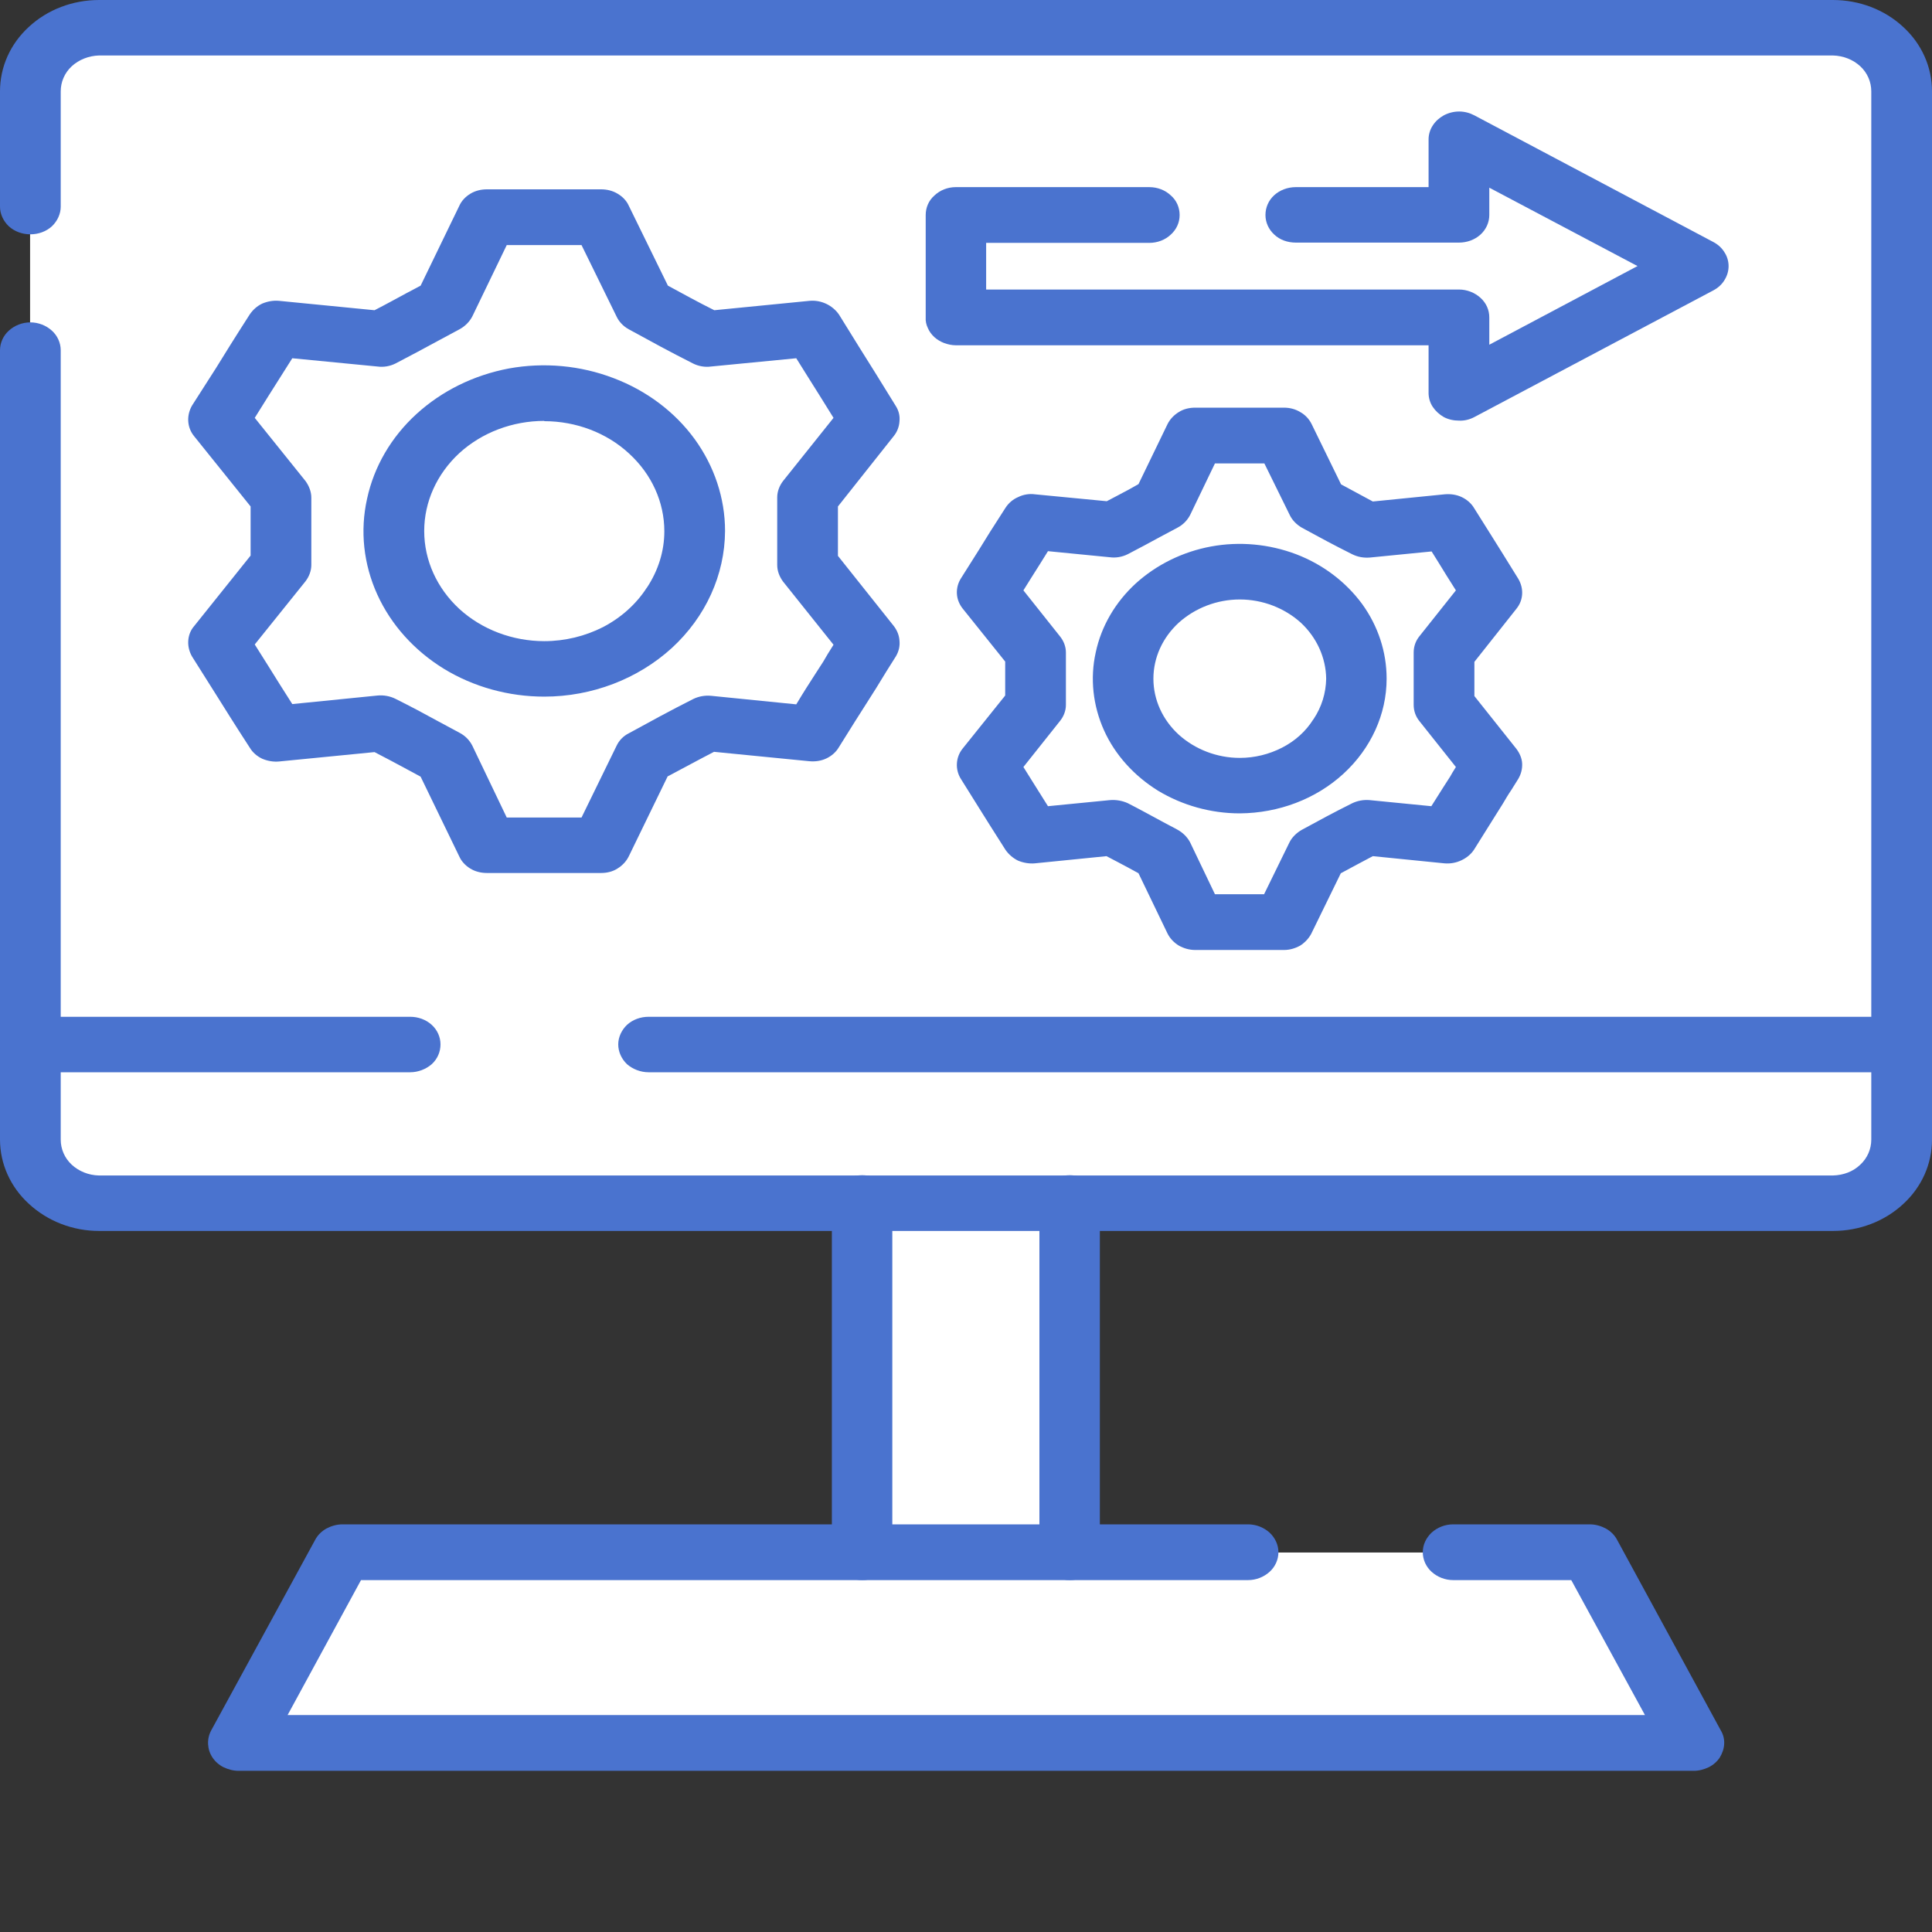 <svg width="7" height="7" viewBox="0 0 7 7" fill="none" xmlns="http://www.w3.org/2000/svg">
<rect x="0" y="0" width="7" height="7" fill="#333333" stroke="none"/>
<path d="M6.889 0.332V4.13C6.89 4.16 6.883 4.19 6.871 4.218C6.858 4.246 6.84 4.271 6.817 4.293C6.794 4.314 6.766 4.331 6.736 4.343C6.706 4.354 6.673 4.36 6.641 4.36H0.358C0.325 4.36 0.293 4.354 0.262 4.343C0.232 4.331 0.205 4.314 0.182 4.293C0.159 4.271 0.14 4.246 0.128 4.218C0.115 4.19 0.109 4.16 0.109 4.13V0.332C0.109 0.302 0.115 0.272 0.128 0.244C0.14 0.216 0.158 0.191 0.182 0.169C0.205 0.148 0.232 0.131 0.262 0.119C0.293 0.108 0.325 0.102 0.358 0.102H6.641C6.673 0.102 6.706 0.108 6.736 0.119C6.766 0.131 6.794 0.148 6.817 0.169C6.84 0.191 6.858 0.216 6.871 0.244C6.883 0.272 6.89 0.302 6.889 0.332Z" fill="white"/>
<path d="M6.889 2.945V4.129C6.89 4.159 6.883 4.188 6.871 4.216C6.858 4.244 6.84 4.269 6.817 4.291C6.794 4.312 6.766 4.329 6.736 4.341C6.706 4.353 6.673 4.359 6.641 4.359H0.358C0.325 4.359 0.293 4.353 0.262 4.341C0.232 4.329 0.205 4.312 0.182 4.291C0.158 4.269 0.14 4.244 0.128 4.216C0.115 4.188 0.109 4.159 0.109 4.129V2.945C0.864 3.43 2.101 3.457 3.499 3.457C4.898 3.457 6.135 3.43 6.889 2.945Z" fill="white"/>
<path d="M6.889 3.783V4.129C6.89 4.159 6.883 4.189 6.871 4.216C6.858 4.244 6.84 4.27 6.817 4.291C6.794 4.312 6.766 4.329 6.736 4.341C6.706 4.353 6.673 4.359 6.641 4.359H0.358C0.325 4.359 0.293 4.353 0.262 4.341C0.232 4.329 0.205 4.312 0.182 4.291C0.159 4.27 0.14 4.244 0.128 4.216C0.115 4.189 0.109 4.159 0.109 4.129V3.783H6.889Z" fill="white"/>
<path d="M5.76 5.625H1.24L0.863 6.316H6.137L5.76 5.625Z" fill="white"/>
<path d="M3.876 4.359H3.123V5.625H3.876V4.359Z" fill="white"/>
<path d="M6.641 4.46H0.359C0.263 4.46 0.172 4.424 0.105 4.362C0.038 4.301 8.50877e-05 4.217 0 4.129V1.269C0 1.242 0.012 1.216 0.032 1.198C0.053 1.179 0.081 1.168 0.11 1.168C0.139 1.168 0.167 1.179 0.188 1.198C0.208 1.216 0.22 1.242 0.22 1.269V4.129C0.22 4.163 0.234 4.196 0.26 4.22C0.286 4.244 0.321 4.258 0.358 4.259H6.641C6.679 4.258 6.714 4.245 6.74 4.22C6.766 4.196 6.78 4.163 6.78 4.129V0.331C6.78 0.297 6.766 0.264 6.74 0.24C6.714 0.216 6.679 0.202 6.641 0.201H0.359C0.322 0.202 0.286 0.216 0.26 0.24C0.234 0.264 0.22 0.297 0.22 0.331V0.749C0.22 0.775 0.208 0.801 0.188 0.82C0.167 0.839 0.139 0.849 0.11 0.849C0.081 0.849 0.053 0.839 0.032 0.82C0.012 0.801 1.08129e-06 0.775 1.08129e-06 0.749V0.331C-0 0.243 0.037 0.159 0.105 0.097C0.172 0.035 0.263 0 0.359 0H6.641C6.737 0 6.828 0.035 6.895 0.097C6.963 0.159 7 0.243 7 0.331V4.129C7 4.217 6.963 4.301 6.895 4.363C6.828 4.425 6.737 4.46 6.641 4.46Z" fill="#4A73CF"/>
<path d="M1.486 3.885H0.11C0.081 3.885 0.053 3.874 0.032 3.856C0.012 3.837 0 3.811 0 3.784C0 3.758 0.012 3.732 0.032 3.713C0.053 3.694 0.081 3.684 0.11 3.684H1.486C1.515 3.684 1.543 3.694 1.564 3.713C1.585 3.732 1.596 3.758 1.596 3.784C1.596 3.811 1.585 3.837 1.564 3.856C1.543 3.874 1.515 3.885 1.486 3.885Z" fill="#4A73CF"/>
<path d="M6.889 3.885H2.35C2.321 3.885 2.293 3.874 2.272 3.856C2.252 3.837 2.24 3.811 2.24 3.784C2.24 3.758 2.252 3.732 2.272 3.713C2.293 3.694 2.321 3.684 2.35 3.684H6.889C6.918 3.684 6.946 3.694 6.966 3.713C6.987 3.732 6.999 3.758 6.999 3.784C6.999 3.811 6.987 3.837 6.966 3.856C6.946 3.874 6.918 3.885 6.889 3.885Z" fill="#4A73CF"/>
<path d="M6.137 6.416H0.864C0.845 6.416 0.827 6.411 0.81 6.403C0.794 6.395 0.78 6.383 0.77 6.368C0.76 6.353 0.755 6.337 0.754 6.32C0.753 6.302 0.757 6.285 0.765 6.27L1.142 5.579C1.151 5.562 1.165 5.548 1.183 5.538C1.2 5.529 1.22 5.523 1.241 5.523H4.522C4.551 5.523 4.579 5.534 4.6 5.553C4.62 5.572 4.632 5.597 4.632 5.624C4.632 5.651 4.62 5.677 4.6 5.695C4.579 5.714 4.551 5.725 4.522 5.725H1.308L1.042 6.214H5.96L5.693 5.725H5.265C5.236 5.725 5.208 5.714 5.187 5.695C5.167 5.677 5.155 5.651 5.155 5.624C5.155 5.597 5.167 5.572 5.187 5.553C5.208 5.534 5.236 5.523 5.265 5.523H5.76C5.781 5.523 5.801 5.529 5.818 5.538C5.836 5.548 5.85 5.562 5.859 5.579L6.235 6.27C6.244 6.285 6.248 6.302 6.247 6.319C6.246 6.337 6.24 6.353 6.231 6.368C6.221 6.383 6.207 6.395 6.191 6.403C6.174 6.411 6.156 6.416 6.137 6.416H6.137Z" fill="#4A73CF"/>
<path d="M3.124 5.725C3.109 5.725 3.095 5.722 3.081 5.717C3.068 5.712 3.056 5.705 3.046 5.695C3.036 5.686 3.028 5.675 3.022 5.663C3.016 5.651 3.014 5.637 3.014 5.624V4.359C3.014 4.332 3.025 4.306 3.046 4.287C3.066 4.268 3.094 4.258 3.124 4.258C3.153 4.258 3.181 4.268 3.201 4.287C3.222 4.306 3.233 4.332 3.233 4.359V5.625C3.233 5.652 3.222 5.677 3.201 5.696C3.18 5.714 3.153 5.725 3.124 5.725Z" fill="#4A73CF"/>
<path d="M3.876 5.725C3.861 5.725 3.847 5.722 3.833 5.717C3.82 5.712 3.808 5.705 3.798 5.695C3.788 5.686 3.779 5.675 3.774 5.663C3.768 5.651 3.766 5.637 3.766 5.624V4.359C3.766 4.332 3.777 4.306 3.798 4.287C3.818 4.268 3.846 4.258 3.876 4.258C3.905 4.258 3.933 4.268 3.953 4.287C3.974 4.306 3.985 4.332 3.985 4.359V5.625C3.985 5.652 3.974 5.677 3.953 5.696C3.932 5.714 3.905 5.725 3.876 5.725Z" fill="#4A73CF"/>
<path d="M2.927 1.803L3.151 1.521C3.054 1.363 3.042 1.347 2.945 1.191L2.565 1.229C2.479 1.185 2.418 1.152 2.335 1.106L2.179 0.787H1.765L1.611 1.106C1.525 1.152 1.466 1.185 1.38 1.229L1.001 1.191C0.901 1.347 0.892 1.363 0.793 1.521L1.019 1.803V2.047L0.793 2.329C0.892 2.487 0.901 2.503 1.001 2.659L1.381 2.621C1.467 2.665 1.526 2.698 1.611 2.744L1.765 3.063H2.179L2.335 2.744C2.419 2.697 2.48 2.665 2.566 2.621L2.946 2.659C3.011 2.553 3.038 2.511 3.079 2.447C3.097 2.416 3.12 2.381 3.151 2.329L2.927 2.047V1.803ZM1.973 2.424C1.901 2.425 1.83 2.412 1.764 2.387C1.698 2.362 1.637 2.326 1.587 2.28C1.536 2.233 1.495 2.179 1.468 2.118C1.44 2.058 1.426 1.993 1.425 1.927C1.425 1.861 1.439 1.796 1.466 1.736C1.493 1.675 1.533 1.62 1.583 1.573C1.685 1.479 1.824 1.426 1.968 1.425H1.973C2.117 1.425 2.256 1.478 2.358 1.572C2.46 1.665 2.517 1.792 2.518 1.925C2.517 2.057 2.459 2.184 2.357 2.277C2.255 2.371 2.117 2.424 1.973 2.424Z" fill="white"/>
<path d="M2.926 2.047L3.15 2.329C3.119 2.381 3.096 2.416 3.078 2.447C2.843 2.412 2.622 2.321 2.438 2.182C2.489 2.105 2.517 2.016 2.517 1.926C2.517 1.86 2.503 1.795 2.476 1.734C2.448 1.674 2.408 1.618 2.358 1.572C2.307 1.526 2.247 1.489 2.181 1.464C2.115 1.438 2.044 1.426 1.972 1.426H1.967C1.928 1.211 1.953 0.99 2.037 0.787H2.178L2.334 1.106C2.417 1.152 2.478 1.185 2.564 1.229L2.944 1.191C3.041 1.347 3.053 1.363 3.15 1.521L2.926 1.803L2.926 2.047Z" fill="white"/>
<path d="M2.178 3.163H1.764C1.743 3.163 1.722 3.158 1.704 3.147C1.686 3.136 1.672 3.121 1.664 3.103L1.524 2.814L1.474 2.787C1.435 2.766 1.398 2.746 1.357 2.725L1.011 2.759C0.99 2.761 0.969 2.757 0.95 2.749C0.931 2.74 0.915 2.726 0.905 2.709C0.844 2.615 0.817 2.571 0.783 2.517L0.696 2.379C0.686 2.362 0.681 2.342 0.682 2.323C0.683 2.303 0.69 2.284 0.703 2.269L0.908 2.013V1.835L0.703 1.58C0.69 1.564 0.683 1.545 0.682 1.525C0.681 1.506 0.686 1.486 0.696 1.469L0.783 1.333C0.817 1.278 0.844 1.234 0.905 1.139C0.916 1.123 0.931 1.109 0.95 1.1C0.969 1.092 0.99 1.088 1.011 1.09L1.357 1.124C1.398 1.103 1.434 1.083 1.473 1.062L1.524 1.035L1.664 0.746C1.672 0.728 1.686 0.713 1.704 0.702C1.722 0.691 1.743 0.686 1.764 0.686H2.178C2.199 0.686 2.22 0.691 2.238 0.702C2.255 0.712 2.27 0.727 2.278 0.745L2.42 1.035C2.479 1.067 2.528 1.094 2.588 1.124L2.933 1.09C2.954 1.088 2.975 1.092 2.994 1.101C3.013 1.11 3.029 1.124 3.04 1.14L3.115 1.261C3.154 1.323 3.181 1.366 3.245 1.47C3.256 1.487 3.261 1.506 3.259 1.526C3.258 1.545 3.251 1.564 3.239 1.579L3.036 1.835V2.014L3.239 2.269C3.251 2.285 3.258 2.303 3.259 2.322C3.261 2.342 3.256 2.361 3.246 2.378L3.212 2.432C3.197 2.456 3.185 2.476 3.174 2.494L3.141 2.546C3.114 2.588 3.087 2.631 3.039 2.708C3.029 2.725 3.013 2.739 2.994 2.748C2.975 2.757 2.954 2.76 2.932 2.758L2.587 2.724C2.527 2.755 2.478 2.782 2.419 2.813L2.278 3.103C2.269 3.121 2.255 3.136 2.237 3.147C2.22 3.158 2.199 3.163 2.178 3.163ZM1.836 2.962H2.107L2.234 2.702C2.243 2.683 2.258 2.667 2.278 2.657C2.362 2.611 2.424 2.577 2.511 2.533C2.531 2.523 2.554 2.519 2.576 2.521L2.885 2.552C2.912 2.507 2.932 2.476 2.952 2.445L2.983 2.397C2.992 2.381 3.004 2.361 3.02 2.336L2.837 2.107C2.824 2.089 2.816 2.069 2.816 2.047V1.802C2.816 1.781 2.824 1.76 2.837 1.743L3.02 1.514C2.979 1.448 2.956 1.411 2.925 1.362L2.885 1.298L2.576 1.328C2.554 1.331 2.531 1.327 2.511 1.317C2.424 1.273 2.362 1.239 2.278 1.193C2.258 1.182 2.243 1.166 2.234 1.147L2.107 0.888H1.836L1.711 1.147C1.701 1.166 1.685 1.182 1.665 1.193L1.585 1.236C1.536 1.263 1.49 1.287 1.433 1.317C1.413 1.327 1.39 1.331 1.368 1.328L1.059 1.298C1.022 1.356 1 1.391 0.973 1.434L0.923 1.514L1.107 1.743C1.12 1.761 1.128 1.782 1.128 1.803V2.047C1.128 2.068 1.12 2.089 1.107 2.106L0.923 2.335L0.974 2.416C1 2.458 1.022 2.493 1.059 2.551L1.368 2.52C1.39 2.518 1.413 2.522 1.433 2.532C1.491 2.561 1.536 2.585 1.585 2.612L1.665 2.655C1.686 2.666 1.701 2.682 1.711 2.701L1.836 2.962ZM1.972 2.524C1.843 2.524 1.716 2.489 1.608 2.423C1.501 2.357 1.417 2.264 1.367 2.154C1.317 2.044 1.304 1.923 1.33 1.807C1.355 1.691 1.417 1.584 1.509 1.5C1.601 1.416 1.717 1.359 1.844 1.335C1.971 1.312 2.103 1.324 2.223 1.37C2.342 1.415 2.445 1.492 2.517 1.591C2.588 1.689 2.627 1.805 2.627 1.924C2.626 2.083 2.557 2.235 2.434 2.348C2.311 2.46 2.145 2.524 1.972 2.524ZM1.972 1.525C1.857 1.525 1.746 1.567 1.664 1.642C1.583 1.717 1.537 1.818 1.537 1.924C1.537 2.03 1.583 2.131 1.664 2.206C1.746 2.281 1.857 2.323 1.972 2.323C2.047 2.323 2.12 2.305 2.185 2.272C2.25 2.238 2.305 2.189 2.343 2.13L2.344 2.129C2.385 2.067 2.407 1.997 2.407 1.925C2.407 1.819 2.361 1.718 2.279 1.643C2.198 1.568 2.087 1.526 1.972 1.526V1.525Z" fill="#4A73CF"/>
<path d="M5.286 1.152V1.425L6.153 0.966L5.286 0.508V0.781H3.463V1.152H5.286Z" fill="white"/>
<path d="M6.153 0.965H3.463V1.15H5.286V1.423L6.153 0.965Z" fill="white"/>
<path d="M5.286 1.524C5.267 1.524 5.248 1.52 5.231 1.511C5.215 1.502 5.201 1.489 5.191 1.474C5.181 1.459 5.176 1.441 5.176 1.424V1.251H3.463C3.449 1.251 3.435 1.248 3.421 1.243C3.408 1.238 3.396 1.231 3.386 1.222C3.375 1.212 3.367 1.201 3.362 1.189C3.356 1.177 3.353 1.163 3.354 1.15V0.779C3.354 0.752 3.365 0.726 3.386 0.708C3.406 0.689 3.434 0.678 3.463 0.678H4.164C4.194 0.678 4.222 0.689 4.242 0.708C4.263 0.726 4.274 0.752 4.274 0.779C4.274 0.806 4.263 0.831 4.242 0.85C4.222 0.869 4.194 0.88 4.164 0.88H3.573V1.049H5.286C5.315 1.049 5.343 1.06 5.364 1.079C5.385 1.098 5.396 1.123 5.396 1.15V1.249L5.933 0.964L5.396 0.68V0.779C5.396 0.805 5.385 0.831 5.364 0.85C5.343 0.869 5.315 0.879 5.286 0.879H4.695C4.665 0.879 4.637 0.869 4.617 0.85C4.596 0.831 4.585 0.805 4.585 0.779C4.585 0.752 4.596 0.726 4.617 0.707C4.637 0.689 4.665 0.678 4.695 0.678H5.176V0.505C5.176 0.488 5.181 0.47 5.191 0.455C5.201 0.439 5.215 0.427 5.231 0.418C5.248 0.409 5.267 0.404 5.287 0.404C5.306 0.404 5.325 0.409 5.342 0.418L6.208 0.877C6.225 0.886 6.239 0.899 6.248 0.914C6.258 0.929 6.263 0.947 6.263 0.964C6.263 0.982 6.258 0.999 6.248 1.015C6.239 1.03 6.225 1.043 6.208 1.052L5.342 1.511C5.325 1.52 5.306 1.525 5.286 1.524Z" fill="#4A73CF"/>
<path d="M5.231 2.364L5.405 2.145C5.329 2.023 5.32 2.01 5.245 1.89L4.951 1.918C4.884 1.885 4.837 1.859 4.772 1.824L4.651 1.576H4.33L4.211 1.824C4.144 1.859 4.099 1.885 4.032 1.918L3.737 1.89C3.66 2.01 3.653 2.023 3.576 2.145L3.752 2.364V2.554L3.576 2.772C3.653 2.894 3.66 2.907 3.737 3.028L4.032 2.999C4.099 3.033 4.144 3.058 4.211 3.094L4.33 3.341H4.651L4.772 3.094C4.837 3.058 4.884 3.033 4.951 2.999L5.245 3.028C5.296 2.946 5.317 2.914 5.348 2.864C5.363 2.84 5.38 2.812 5.405 2.772L5.231 2.554V2.364ZM4.491 2.846C4.436 2.846 4.381 2.836 4.329 2.817C4.278 2.798 4.231 2.769 4.192 2.734C4.112 2.661 4.067 2.563 4.067 2.46C4.067 2.409 4.077 2.359 4.098 2.312C4.12 2.265 4.15 2.222 4.19 2.186C4.229 2.15 4.275 2.121 4.326 2.101C4.377 2.082 4.432 2.072 4.488 2.071H4.491C4.566 2.071 4.64 2.089 4.705 2.123C4.769 2.158 4.823 2.208 4.86 2.267C4.897 2.327 4.915 2.395 4.914 2.464C4.913 2.532 4.892 2.599 4.853 2.658C4.816 2.716 4.763 2.763 4.699 2.796C4.636 2.829 4.564 2.846 4.491 2.846Z" fill="white"/>
<path d="M5.231 2.554L5.405 2.773C5.38 2.813 5.363 2.84 5.349 2.864C5.167 2.837 4.996 2.766 4.853 2.658C4.892 2.6 4.914 2.533 4.915 2.464C4.916 2.395 4.898 2.327 4.861 2.268C4.824 2.208 4.77 2.158 4.706 2.123C4.641 2.089 4.567 2.071 4.492 2.071H4.489C4.458 1.905 4.477 1.734 4.543 1.576H4.652L4.773 1.824C4.838 1.859 4.885 1.885 4.952 1.918L5.246 1.89C5.321 2.01 5.33 2.023 5.406 2.145L5.232 2.364L5.231 2.554Z" fill="white"/>
<path d="M4.652 3.442H4.331C4.309 3.442 4.289 3.436 4.271 3.426C4.253 3.415 4.239 3.4 4.23 3.382L4.125 3.164L4.094 3.147C4.066 3.132 4.04 3.118 4.009 3.102L3.75 3.128C3.729 3.13 3.707 3.126 3.688 3.118C3.67 3.109 3.654 3.095 3.643 3.079C3.595 3.004 3.574 2.97 3.547 2.927L3.482 2.823C3.471 2.806 3.466 2.786 3.467 2.767C3.468 2.747 3.475 2.728 3.488 2.712L3.642 2.52V2.397L3.488 2.205C3.476 2.19 3.468 2.171 3.467 2.151C3.466 2.132 3.471 2.112 3.482 2.095L3.547 1.992C3.574 1.948 3.595 1.914 3.643 1.84C3.654 1.823 3.67 1.809 3.689 1.801C3.707 1.792 3.729 1.788 3.75 1.791L4.01 1.816C4.039 1.801 4.065 1.787 4.093 1.772L4.125 1.754L4.23 1.537C4.239 1.519 4.253 1.504 4.271 1.493C4.288 1.482 4.309 1.477 4.331 1.477H4.651C4.673 1.477 4.693 1.482 4.711 1.493C4.729 1.503 4.743 1.518 4.752 1.536L4.859 1.755C4.899 1.777 4.934 1.795 4.974 1.817L5.234 1.791C5.255 1.789 5.277 1.792 5.296 1.801C5.315 1.81 5.331 1.824 5.341 1.841L5.402 1.938C5.431 1.984 5.452 2.018 5.501 2.097C5.511 2.114 5.516 2.133 5.515 2.152C5.514 2.172 5.507 2.19 5.494 2.206L5.342 2.398V2.522L5.494 2.713C5.506 2.729 5.514 2.747 5.515 2.766C5.516 2.786 5.511 2.805 5.501 2.822L5.476 2.862C5.463 2.881 5.454 2.897 5.445 2.912L5.418 2.955C5.398 2.987 5.377 3.02 5.341 3.078C5.33 3.095 5.314 3.108 5.295 3.117C5.276 3.126 5.255 3.13 5.233 3.128L4.974 3.102C4.933 3.124 4.898 3.142 4.858 3.164L4.751 3.383C4.742 3.4 4.728 3.415 4.711 3.426C4.693 3.436 4.673 3.442 4.652 3.442ZM4.402 3.24H4.58L4.672 3.052C4.681 3.034 4.697 3.018 4.716 3.007C4.782 2.971 4.83 2.945 4.898 2.911C4.918 2.901 4.941 2.897 4.963 2.899L5.186 2.921C5.203 2.894 5.216 2.874 5.229 2.853L5.254 2.814C5.259 2.805 5.266 2.793 5.275 2.779L5.143 2.613C5.129 2.596 5.122 2.575 5.122 2.554V2.364C5.122 2.343 5.129 2.322 5.143 2.305L5.275 2.139C5.249 2.098 5.232 2.071 5.212 2.038L5.187 1.998L4.964 2.02C4.941 2.022 4.919 2.018 4.899 2.008C4.831 1.974 4.783 1.948 4.717 1.912C4.698 1.901 4.682 1.885 4.673 1.866L4.581 1.679H4.402L4.312 1.866C4.302 1.885 4.287 1.901 4.266 1.912L4.204 1.945C4.166 1.966 4.13 1.985 4.086 2.008C4.066 2.018 4.043 2.022 4.021 2.019L3.797 1.997C3.773 2.036 3.757 2.061 3.738 2.091L3.708 2.139L3.84 2.305C3.854 2.322 3.862 2.343 3.862 2.364V2.554C3.862 2.575 3.854 2.596 3.84 2.613L3.708 2.779L3.738 2.827C3.757 2.857 3.773 2.883 3.797 2.921L4.021 2.899C4.043 2.897 4.066 2.901 4.086 2.91C4.131 2.933 4.167 2.953 4.206 2.974L4.266 3.006C4.286 3.017 4.302 3.033 4.312 3.052L4.402 3.24ZM4.492 2.947C4.387 2.947 4.284 2.918 4.196 2.865C4.109 2.811 4.04 2.735 4 2.646C3.96 2.557 3.949 2.458 3.97 2.364C3.99 2.269 4.041 2.182 4.115 2.114C4.19 2.046 4.285 1.999 4.388 1.98C4.491 1.961 4.598 1.971 4.696 2.008C4.793 2.045 4.876 2.108 4.935 2.188C4.993 2.268 5.024 2.362 5.024 2.459C5.024 2.588 4.967 2.712 4.868 2.803C4.768 2.895 4.633 2.946 4.492 2.947ZM4.492 2.172C4.409 2.172 4.33 2.203 4.271 2.256C4.212 2.31 4.179 2.383 4.179 2.459C4.179 2.535 4.212 2.608 4.271 2.662C4.33 2.715 4.409 2.746 4.492 2.746C4.546 2.746 4.598 2.733 4.645 2.709C4.692 2.685 4.731 2.65 4.758 2.607L4.759 2.606C4.789 2.561 4.804 2.511 4.805 2.459C4.804 2.383 4.771 2.31 4.713 2.256C4.654 2.203 4.575 2.172 4.492 2.172Z" fill="#4A73CF"/>
</svg>
